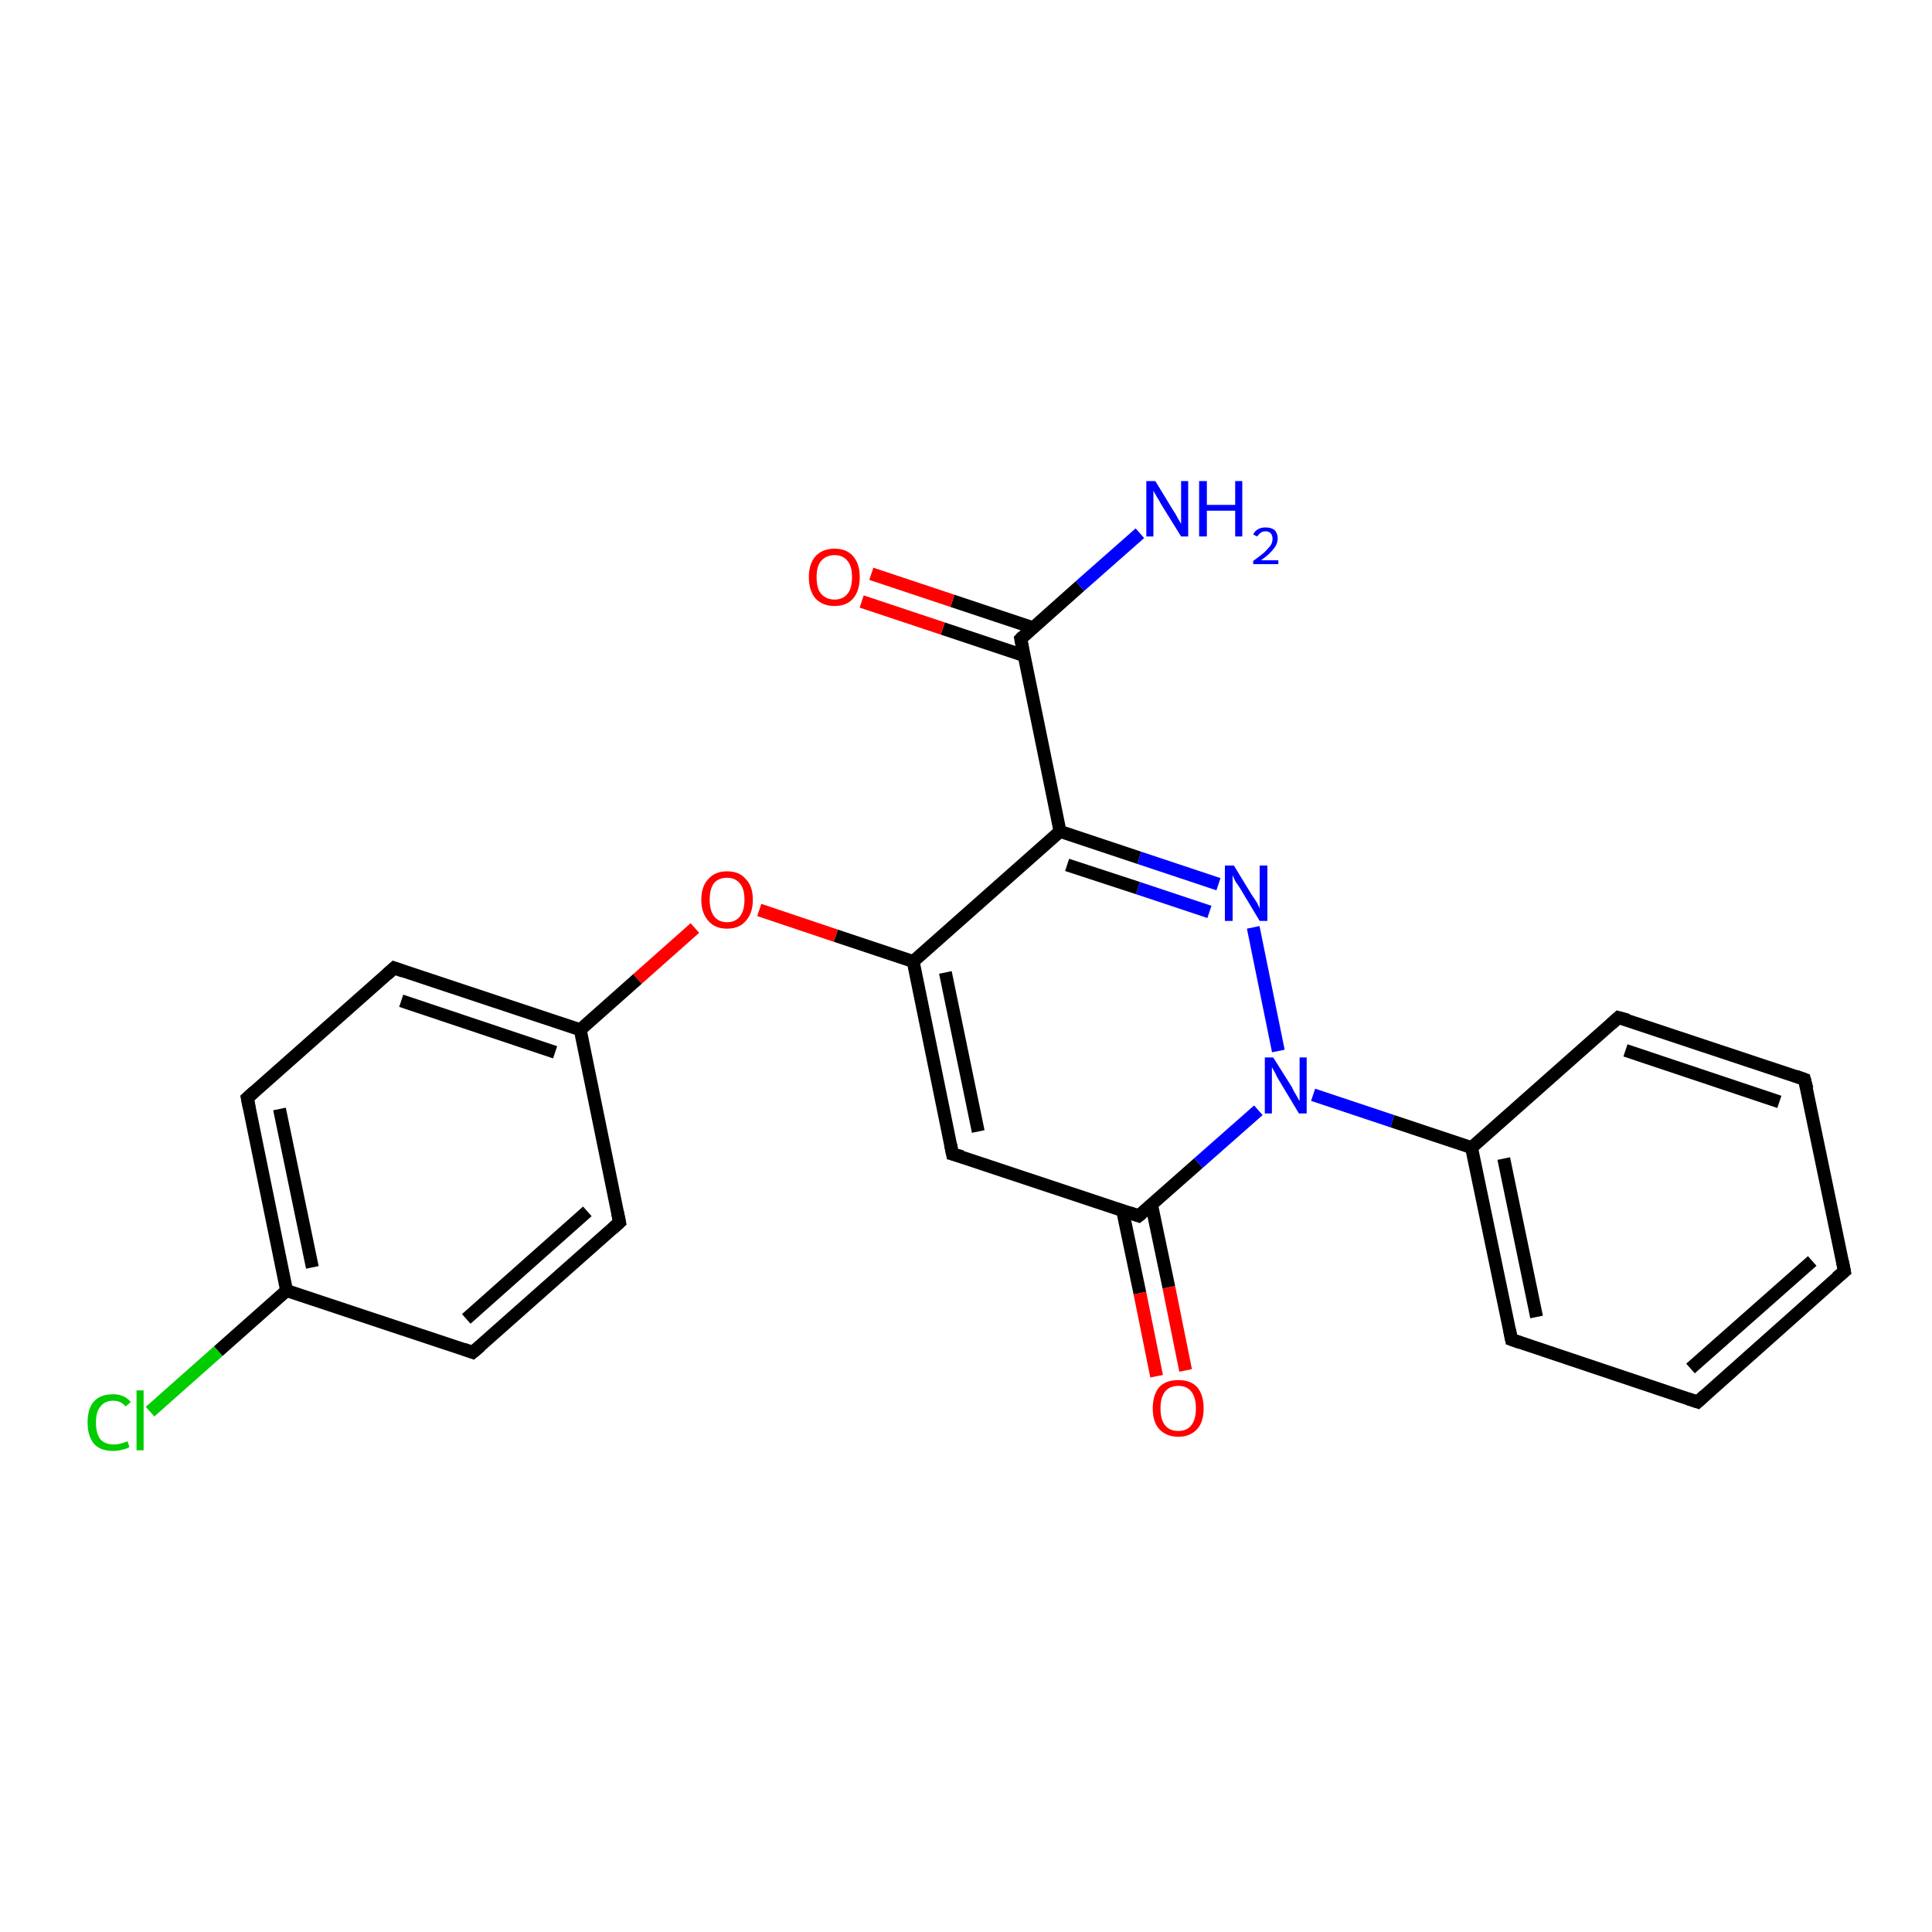<?xml version='1.0' encoding='iso-8859-1'?>
<svg version='1.1' baseProfile='full'
              xmlns='http://www.w3.org/2000/svg'
                      xmlns:rdkit='http://www.rdkit.org/xml'
                      xmlns:xlink='http://www.w3.org/1999/xlink'
                  xml:space='preserve'
width='300px' height='300px' viewBox='0 0 300 300'>
<!-- END OF HEADER -->
<rect style='opacity:1.0;fill:#FFFFFF;stroke:none' width='300.0' height='300.0' x='0.0' y='0.0'> </rect>
<path class='bond-0 atom-0 atom-1' d='M 23.3,219.2 L 33.9,209.8' style='fill:none;fill-rule:evenodd;stroke:#00CC00;stroke-width:2.0px;stroke-linecap:butt;stroke-linejoin:miter;stroke-opacity:1' />
<path class='bond-0 atom-0 atom-1' d='M 33.9,209.8 L 44.5,200.4' style='fill:none;fill-rule:evenodd;stroke:#000000;stroke-width:2.0px;stroke-linecap:butt;stroke-linejoin:miter;stroke-opacity:1' />
<path class='bond-1 atom-1 atom-2' d='M 44.5,200.4 L 38.4,170.5' style='fill:none;fill-rule:evenodd;stroke:#000000;stroke-width:2.0px;stroke-linecap:butt;stroke-linejoin:miter;stroke-opacity:1' />
<path class='bond-1 atom-1 atom-2' d='M 48.5,196.8 L 43.4,172.2' style='fill:none;fill-rule:evenodd;stroke:#000000;stroke-width:2.0px;stroke-linecap:butt;stroke-linejoin:miter;stroke-opacity:1' />
<path class='bond-2 atom-2 atom-3' d='M 38.4,170.5 L 61.2,150.3' style='fill:none;fill-rule:evenodd;stroke:#000000;stroke-width:2.0px;stroke-linecap:butt;stroke-linejoin:miter;stroke-opacity:1' />
<path class='bond-3 atom-3 atom-4' d='M 61.2,150.3 L 90.1,159.9' style='fill:none;fill-rule:evenodd;stroke:#000000;stroke-width:2.0px;stroke-linecap:butt;stroke-linejoin:miter;stroke-opacity:1' />
<path class='bond-3 atom-3 atom-4' d='M 62.3,155.4 L 86.2,163.4' style='fill:none;fill-rule:evenodd;stroke:#000000;stroke-width:2.0px;stroke-linecap:butt;stroke-linejoin:miter;stroke-opacity:1' />
<path class='bond-4 atom-4 atom-5' d='M 90.1,159.9 L 99.0,152.0' style='fill:none;fill-rule:evenodd;stroke:#000000;stroke-width:2.0px;stroke-linecap:butt;stroke-linejoin:miter;stroke-opacity:1' />
<path class='bond-4 atom-4 atom-5' d='M 99.0,152.0 L 107.9,144.1' style='fill:none;fill-rule:evenodd;stroke:#FF0000;stroke-width:2.0px;stroke-linecap:butt;stroke-linejoin:miter;stroke-opacity:1' />
<path class='bond-5 atom-5 atom-6' d='M 117.9,141.3 L 129.8,145.3' style='fill:none;fill-rule:evenodd;stroke:#FF0000;stroke-width:2.0px;stroke-linecap:butt;stroke-linejoin:miter;stroke-opacity:1' />
<path class='bond-5 atom-5 atom-6' d='M 129.8,145.3 L 141.8,149.3' style='fill:none;fill-rule:evenodd;stroke:#000000;stroke-width:2.0px;stroke-linecap:butt;stroke-linejoin:miter;stroke-opacity:1' />
<path class='bond-6 atom-6 atom-7' d='M 141.8,149.3 L 147.9,179.2' style='fill:none;fill-rule:evenodd;stroke:#000000;stroke-width:2.0px;stroke-linecap:butt;stroke-linejoin:miter;stroke-opacity:1' />
<path class='bond-6 atom-6 atom-7' d='M 146.8,151.0 L 151.9,175.7' style='fill:none;fill-rule:evenodd;stroke:#000000;stroke-width:2.0px;stroke-linecap:butt;stroke-linejoin:miter;stroke-opacity:1' />
<path class='bond-7 atom-7 atom-8' d='M 147.9,179.2 L 176.8,188.8' style='fill:none;fill-rule:evenodd;stroke:#000000;stroke-width:2.0px;stroke-linecap:butt;stroke-linejoin:miter;stroke-opacity:1' />
<path class='bond-8 atom-8 atom-9' d='M 174.3,187.9 L 177.0,200.8' style='fill:none;fill-rule:evenodd;stroke:#000000;stroke-width:2.0px;stroke-linecap:butt;stroke-linejoin:miter;stroke-opacity:1' />
<path class='bond-8 atom-8 atom-9' d='M 177.0,200.8 L 179.6,213.7' style='fill:none;fill-rule:evenodd;stroke:#FF0000;stroke-width:2.0px;stroke-linecap:butt;stroke-linejoin:miter;stroke-opacity:1' />
<path class='bond-8 atom-8 atom-9' d='M 178.8,187.0 L 181.5,199.9' style='fill:none;fill-rule:evenodd;stroke:#000000;stroke-width:2.0px;stroke-linecap:butt;stroke-linejoin:miter;stroke-opacity:1' />
<path class='bond-8 atom-8 atom-9' d='M 181.5,199.9 L 184.1,212.8' style='fill:none;fill-rule:evenodd;stroke:#FF0000;stroke-width:2.0px;stroke-linecap:butt;stroke-linejoin:miter;stroke-opacity:1' />
<path class='bond-9 atom-8 atom-10' d='M 176.8,188.8 L 186.1,180.6' style='fill:none;fill-rule:evenodd;stroke:#000000;stroke-width:2.0px;stroke-linecap:butt;stroke-linejoin:miter;stroke-opacity:1' />
<path class='bond-9 atom-8 atom-10' d='M 186.1,180.6 L 195.4,172.4' style='fill:none;fill-rule:evenodd;stroke:#0000FF;stroke-width:2.0px;stroke-linecap:butt;stroke-linejoin:miter;stroke-opacity:1' />
<path class='bond-10 atom-10 atom-11' d='M 198.5,163.2 L 194.6,144.0' style='fill:none;fill-rule:evenodd;stroke:#0000FF;stroke-width:2.0px;stroke-linecap:butt;stroke-linejoin:miter;stroke-opacity:1' />
<path class='bond-11 atom-11 atom-12' d='M 189.2,137.3 L 176.9,133.2' style='fill:none;fill-rule:evenodd;stroke:#0000FF;stroke-width:2.0px;stroke-linecap:butt;stroke-linejoin:miter;stroke-opacity:1' />
<path class='bond-11 atom-11 atom-12' d='M 176.9,133.2 L 164.6,129.1' style='fill:none;fill-rule:evenodd;stroke:#000000;stroke-width:2.0px;stroke-linecap:butt;stroke-linejoin:miter;stroke-opacity:1' />
<path class='bond-11 atom-11 atom-12' d='M 187.8,141.6 L 176.7,137.9' style='fill:none;fill-rule:evenodd;stroke:#0000FF;stroke-width:2.0px;stroke-linecap:butt;stroke-linejoin:miter;stroke-opacity:1' />
<path class='bond-11 atom-11 atom-12' d='M 176.7,137.9 L 165.7,134.3' style='fill:none;fill-rule:evenodd;stroke:#000000;stroke-width:2.0px;stroke-linecap:butt;stroke-linejoin:miter;stroke-opacity:1' />
<path class='bond-12 atom-12 atom-13' d='M 164.6,129.1 L 158.5,99.2' style='fill:none;fill-rule:evenodd;stroke:#000000;stroke-width:2.0px;stroke-linecap:butt;stroke-linejoin:miter;stroke-opacity:1' />
<path class='bond-13 atom-13 atom-14' d='M 160.5,97.5 L 147.9,93.3' style='fill:none;fill-rule:evenodd;stroke:#000000;stroke-width:2.0px;stroke-linecap:butt;stroke-linejoin:miter;stroke-opacity:1' />
<path class='bond-13 atom-13 atom-14' d='M 147.9,93.3 L 135.3,89.1' style='fill:none;fill-rule:evenodd;stroke:#FF0000;stroke-width:2.0px;stroke-linecap:butt;stroke-linejoin:miter;stroke-opacity:1' />
<path class='bond-13 atom-13 atom-14' d='M 159.0,101.8 L 146.4,97.6' style='fill:none;fill-rule:evenodd;stroke:#000000;stroke-width:2.0px;stroke-linecap:butt;stroke-linejoin:miter;stroke-opacity:1' />
<path class='bond-13 atom-13 atom-14' d='M 146.4,97.6 L 133.8,93.4' style='fill:none;fill-rule:evenodd;stroke:#FF0000;stroke-width:2.0px;stroke-linecap:butt;stroke-linejoin:miter;stroke-opacity:1' />
<path class='bond-14 atom-13 atom-15' d='M 158.5,99.2 L 167.7,91.0' style='fill:none;fill-rule:evenodd;stroke:#000000;stroke-width:2.0px;stroke-linecap:butt;stroke-linejoin:miter;stroke-opacity:1' />
<path class='bond-14 atom-13 atom-15' d='M 167.7,91.0 L 177.0,82.8' style='fill:none;fill-rule:evenodd;stroke:#0000FF;stroke-width:2.0px;stroke-linecap:butt;stroke-linejoin:miter;stroke-opacity:1' />
<path class='bond-15 atom-10 atom-16' d='M 203.9,170.0 L 216.2,174.1' style='fill:none;fill-rule:evenodd;stroke:#0000FF;stroke-width:2.0px;stroke-linecap:butt;stroke-linejoin:miter;stroke-opacity:1' />
<path class='bond-15 atom-10 atom-16' d='M 216.2,174.1 L 228.5,178.2' style='fill:none;fill-rule:evenodd;stroke:#000000;stroke-width:2.0px;stroke-linecap:butt;stroke-linejoin:miter;stroke-opacity:1' />
<path class='bond-16 atom-16 atom-17' d='M 228.5,178.2 L 234.7,208.0' style='fill:none;fill-rule:evenodd;stroke:#000000;stroke-width:2.0px;stroke-linecap:butt;stroke-linejoin:miter;stroke-opacity:1' />
<path class='bond-16 atom-16 atom-17' d='M 233.5,179.9 L 238.6,204.5' style='fill:none;fill-rule:evenodd;stroke:#000000;stroke-width:2.0px;stroke-linecap:butt;stroke-linejoin:miter;stroke-opacity:1' />
<path class='bond-17 atom-17 atom-18' d='M 234.7,208.0 L 263.6,217.7' style='fill:none;fill-rule:evenodd;stroke:#000000;stroke-width:2.0px;stroke-linecap:butt;stroke-linejoin:miter;stroke-opacity:1' />
<path class='bond-18 atom-18 atom-19' d='M 263.6,217.7 L 286.4,197.4' style='fill:none;fill-rule:evenodd;stroke:#000000;stroke-width:2.0px;stroke-linecap:butt;stroke-linejoin:miter;stroke-opacity:1' />
<path class='bond-18 atom-18 atom-19' d='M 262.5,212.5 L 281.4,195.8' style='fill:none;fill-rule:evenodd;stroke:#000000;stroke-width:2.0px;stroke-linecap:butt;stroke-linejoin:miter;stroke-opacity:1' />
<path class='bond-19 atom-19 atom-20' d='M 286.4,197.4 L 280.2,167.6' style='fill:none;fill-rule:evenodd;stroke:#000000;stroke-width:2.0px;stroke-linecap:butt;stroke-linejoin:miter;stroke-opacity:1' />
<path class='bond-20 atom-20 atom-21' d='M 280.2,167.6 L 251.3,158.0' style='fill:none;fill-rule:evenodd;stroke:#000000;stroke-width:2.0px;stroke-linecap:butt;stroke-linejoin:miter;stroke-opacity:1' />
<path class='bond-20 atom-20 atom-21' d='M 276.3,171.1 L 252.4,163.1' style='fill:none;fill-rule:evenodd;stroke:#000000;stroke-width:2.0px;stroke-linecap:butt;stroke-linejoin:miter;stroke-opacity:1' />
<path class='bond-21 atom-4 atom-22' d='M 90.1,159.9 L 96.2,189.8' style='fill:none;fill-rule:evenodd;stroke:#000000;stroke-width:2.0px;stroke-linecap:butt;stroke-linejoin:miter;stroke-opacity:1' />
<path class='bond-22 atom-22 atom-23' d='M 96.2,189.8 L 73.4,210.0' style='fill:none;fill-rule:evenodd;stroke:#000000;stroke-width:2.0px;stroke-linecap:butt;stroke-linejoin:miter;stroke-opacity:1' />
<path class='bond-22 atom-22 atom-23' d='M 91.2,188.1 L 72.4,204.8' style='fill:none;fill-rule:evenodd;stroke:#000000;stroke-width:2.0px;stroke-linecap:butt;stroke-linejoin:miter;stroke-opacity:1' />
<path class='bond-23 atom-12 atom-6' d='M 164.6,129.1 L 141.8,149.3' style='fill:none;fill-rule:evenodd;stroke:#000000;stroke-width:2.0px;stroke-linecap:butt;stroke-linejoin:miter;stroke-opacity:1' />
<path class='bond-24 atom-21 atom-16' d='M 251.3,158.0 L 228.5,178.2' style='fill:none;fill-rule:evenodd;stroke:#000000;stroke-width:2.0px;stroke-linecap:butt;stroke-linejoin:miter;stroke-opacity:1' />
<path class='bond-25 atom-23 atom-1' d='M 73.4,210.0 L 44.5,200.4' style='fill:none;fill-rule:evenodd;stroke:#000000;stroke-width:2.0px;stroke-linecap:butt;stroke-linejoin:miter;stroke-opacity:1' />
<path d='M 38.7,172.0 L 38.4,170.5 L 39.5,169.5' style='fill:none;stroke:#000000;stroke-width:2.0px;stroke-linecap:butt;stroke-linejoin:miter;stroke-opacity:1;' />
<path d='M 60.1,151.3 L 61.2,150.3 L 62.6,150.8' style='fill:none;stroke:#000000;stroke-width:2.0px;stroke-linecap:butt;stroke-linejoin:miter;stroke-opacity:1;' />
<path d='M 147.6,177.7 L 147.9,179.2 L 149.4,179.6' style='fill:none;stroke:#000000;stroke-width:2.0px;stroke-linecap:butt;stroke-linejoin:miter;stroke-opacity:1;' />
<path d='M 175.4,188.3 L 176.8,188.8 L 177.3,188.4' style='fill:none;stroke:#000000;stroke-width:2.0px;stroke-linecap:butt;stroke-linejoin:miter;stroke-opacity:1;' />
<path d='M 158.8,100.7 L 158.5,99.2 L 158.9,98.8' style='fill:none;stroke:#000000;stroke-width:2.0px;stroke-linecap:butt;stroke-linejoin:miter;stroke-opacity:1;' />
<path d='M 234.4,206.5 L 234.7,208.0 L 236.1,208.5' style='fill:none;stroke:#000000;stroke-width:2.0px;stroke-linecap:butt;stroke-linejoin:miter;stroke-opacity:1;' />
<path d='M 262.1,217.2 L 263.6,217.7 L 264.7,216.7' style='fill:none;stroke:#000000;stroke-width:2.0px;stroke-linecap:butt;stroke-linejoin:miter;stroke-opacity:1;' />
<path d='M 285.2,198.4 L 286.4,197.4 L 286.1,195.9' style='fill:none;stroke:#000000;stroke-width:2.0px;stroke-linecap:butt;stroke-linejoin:miter;stroke-opacity:1;' />
<path d='M 280.6,169.1 L 280.2,167.6 L 278.8,167.1' style='fill:none;stroke:#000000;stroke-width:2.0px;stroke-linecap:butt;stroke-linejoin:miter;stroke-opacity:1;' />
<path d='M 252.8,158.4 L 251.3,158.0 L 250.2,159.0' style='fill:none;stroke:#000000;stroke-width:2.0px;stroke-linecap:butt;stroke-linejoin:miter;stroke-opacity:1;' />
<path d='M 95.9,188.3 L 96.2,189.8 L 95.1,190.8' style='fill:none;stroke:#000000;stroke-width:2.0px;stroke-linecap:butt;stroke-linejoin:miter;stroke-opacity:1;' />
<path d='M 74.6,209.0 L 73.4,210.0 L 72.0,209.5' style='fill:none;stroke:#000000;stroke-width:2.0px;stroke-linecap:butt;stroke-linejoin:miter;stroke-opacity:1;' />
<path class='atom-0' d='M 13.6 220.9
Q 13.6 218.7, 14.6 217.6
Q 15.6 216.5, 17.6 216.5
Q 19.3 216.5, 20.3 217.7
L 19.5 218.4
Q 18.8 217.5, 17.6 217.5
Q 16.3 217.5, 15.6 218.4
Q 14.9 219.2, 14.9 220.9
Q 14.9 222.6, 15.6 223.5
Q 16.3 224.3, 17.7 224.3
Q 18.6 224.3, 19.8 223.8
L 20.1 224.7
Q 19.6 225.0, 19.0 225.1
Q 18.3 225.3, 17.5 225.3
Q 15.6 225.3, 14.6 224.2
Q 13.6 223.0, 13.6 220.9
' fill='#00CC00'/>
<path class='atom-0' d='M 21.2 215.9
L 22.3 215.9
L 22.3 225.2
L 21.2 225.2
L 21.2 215.9
' fill='#00CC00'/>
<path class='atom-5' d='M 108.9 139.7
Q 108.9 137.6, 110.0 136.5
Q 111.0 135.3, 112.9 135.3
Q 114.8 135.3, 115.8 136.5
Q 116.9 137.6, 116.9 139.7
Q 116.9 141.8, 115.8 143.0
Q 114.8 144.2, 112.9 144.2
Q 111.0 144.2, 110.0 143.0
Q 108.9 141.8, 108.9 139.7
M 112.9 143.2
Q 114.2 143.2, 114.9 142.3
Q 115.6 141.4, 115.6 139.7
Q 115.6 138.0, 114.9 137.2
Q 114.2 136.3, 112.9 136.3
Q 111.6 136.3, 110.9 137.1
Q 110.2 138.0, 110.2 139.7
Q 110.2 141.4, 110.9 142.3
Q 111.6 143.2, 112.9 143.2
' fill='#FF0000'/>
<path class='atom-9' d='M 179.0 218.7
Q 179.0 216.6, 180.0 215.4
Q 181.0 214.3, 183.0 214.3
Q 184.9 214.3, 185.9 215.4
Q 186.9 216.6, 186.9 218.7
Q 186.9 220.8, 185.9 221.9
Q 184.8 223.1, 183.0 223.1
Q 181.1 223.1, 180.0 221.9
Q 179.0 220.8, 179.0 218.7
M 183.0 222.2
Q 184.3 222.2, 185.0 221.3
Q 185.7 220.4, 185.7 218.7
Q 185.7 217.0, 185.0 216.1
Q 184.3 215.2, 183.0 215.2
Q 181.6 215.2, 180.9 216.1
Q 180.2 217.0, 180.2 218.7
Q 180.2 220.4, 180.9 221.3
Q 181.6 222.2, 183.0 222.2
' fill='#FF0000'/>
<path class='atom-10' d='M 197.7 164.2
L 200.6 168.8
Q 200.8 169.3, 201.3 170.1
Q 201.7 170.9, 201.8 170.9
L 201.8 164.2
L 202.9 164.2
L 202.9 172.9
L 201.7 172.9
L 198.7 167.9
Q 198.3 167.3, 198.0 166.6
Q 197.6 165.9, 197.5 165.7
L 197.5 172.9
L 196.4 172.9
L 196.4 164.2
L 197.7 164.2
' fill='#0000FF'/>
<path class='atom-11' d='M 191.6 134.4
L 194.4 139.0
Q 194.7 139.4, 195.2 140.2
Q 195.6 141.0, 195.6 141.1
L 195.6 134.4
L 196.8 134.4
L 196.8 143.0
L 195.6 143.0
L 192.6 138.0
Q 192.2 137.4, 191.8 136.8
Q 191.5 136.1, 191.4 135.9
L 191.4 143.0
L 190.2 143.0
L 190.2 134.4
L 191.6 134.4
' fill='#0000FF'/>
<path class='atom-14' d='M 125.6 89.6
Q 125.6 87.6, 126.6 86.4
Q 127.7 85.2, 129.6 85.2
Q 131.5 85.2, 132.5 86.4
Q 133.5 87.6, 133.5 89.6
Q 133.5 91.7, 132.5 92.9
Q 131.5 94.1, 129.6 94.1
Q 127.7 94.1, 126.6 92.9
Q 125.6 91.7, 125.6 89.6
M 129.6 93.1
Q 130.9 93.1, 131.6 92.2
Q 132.3 91.4, 132.3 89.6
Q 132.3 87.9, 131.6 87.1
Q 130.9 86.2, 129.6 86.2
Q 128.3 86.2, 127.5 87.1
Q 126.8 87.9, 126.8 89.6
Q 126.8 91.4, 127.5 92.2
Q 128.3 93.1, 129.6 93.1
' fill='#FF0000'/>
<path class='atom-15' d='M 179.4 74.7
L 182.2 79.3
Q 182.5 79.7, 182.9 80.5
Q 183.4 81.3, 183.4 81.4
L 183.4 74.7
L 184.5 74.7
L 184.5 83.3
L 183.4 83.3
L 180.3 78.3
Q 180.0 77.7, 179.6 77.1
Q 179.2 76.4, 179.1 76.2
L 179.1 83.3
L 178.0 83.3
L 178.0 74.7
L 179.4 74.7
' fill='#0000FF'/>
<path class='atom-15' d='M 186.2 74.7
L 187.4 74.7
L 187.4 78.4
L 191.8 78.4
L 191.8 74.7
L 192.9 74.7
L 192.9 83.3
L 191.8 83.3
L 191.8 79.3
L 187.4 79.3
L 187.4 83.3
L 186.2 83.3
L 186.2 74.7
' fill='#0000FF'/>
<path class='atom-15' d='M 194.6 83.0
Q 194.8 82.5, 195.3 82.2
Q 195.8 81.9, 196.5 81.9
Q 197.4 81.9, 197.9 82.3
Q 198.4 82.8, 198.4 83.6
Q 198.4 84.5, 197.7 85.3
Q 197.1 86.1, 195.8 87.0
L 198.5 87.0
L 198.5 87.6
L 194.6 87.6
L 194.6 87.1
Q 195.7 86.3, 196.3 85.8
Q 196.9 85.2, 197.3 84.7
Q 197.6 84.2, 197.6 83.7
Q 197.6 83.1, 197.3 82.8
Q 197.0 82.5, 196.5 82.5
Q 196.1 82.5, 195.8 82.7
Q 195.5 82.9, 195.2 83.3
L 194.6 83.0
' fill='#0000FF'/>
</svg>
